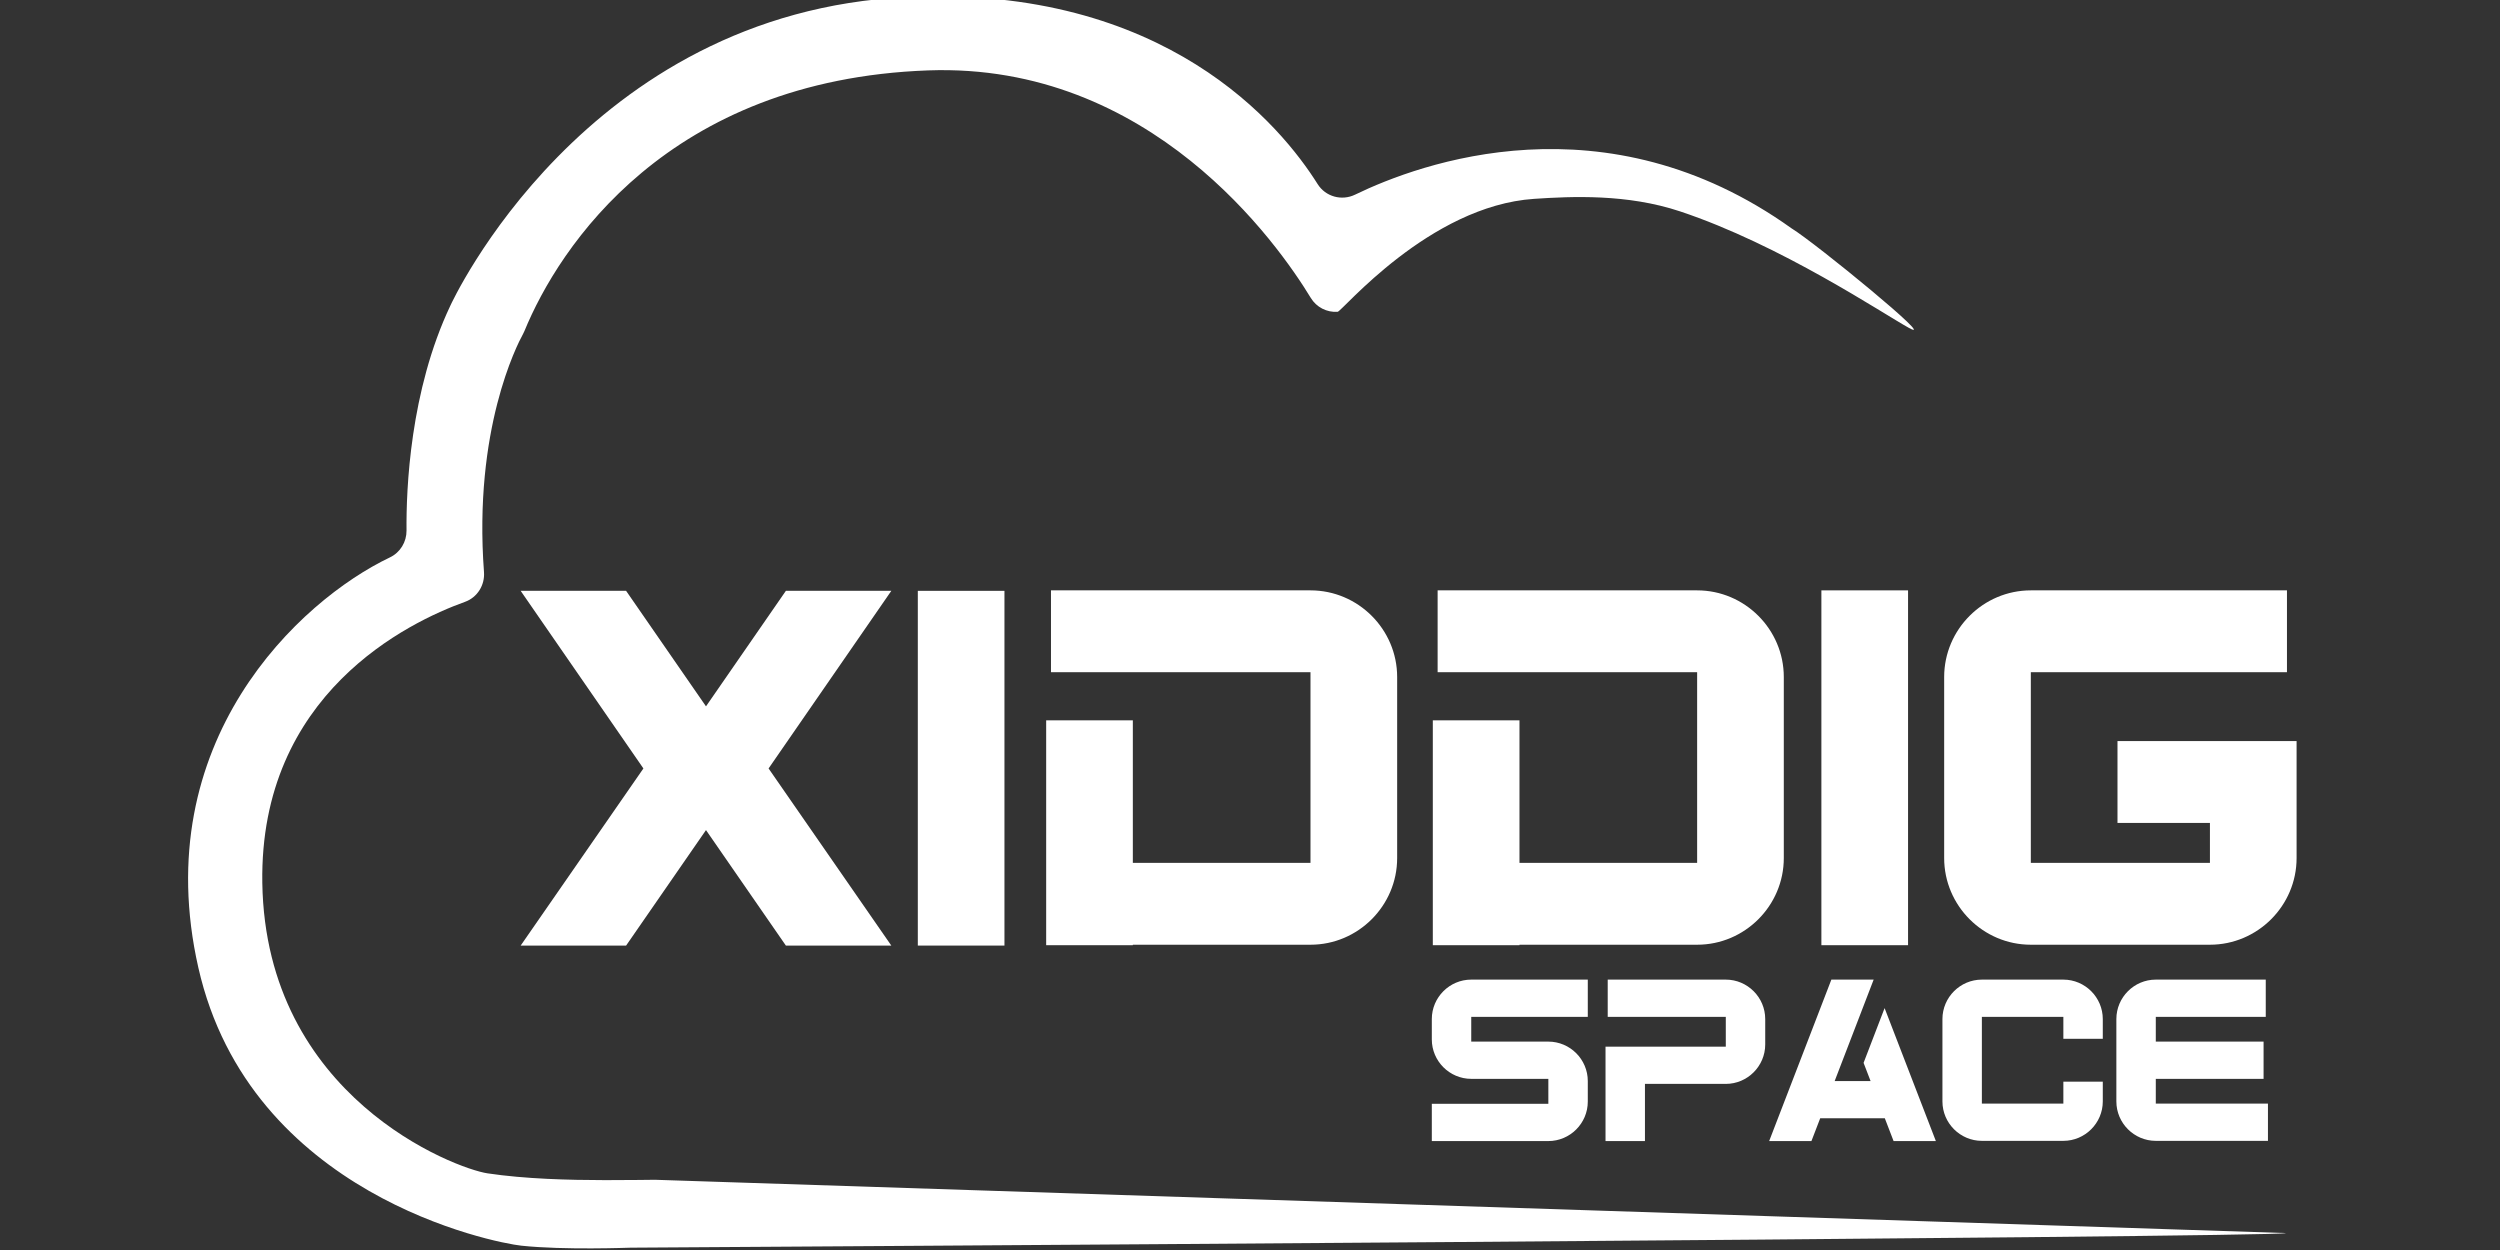 <?xml version="1.0" encoding="UTF-8" standalone="no"?>
<svg
   xmlns:dc="http://purl.org/dc/elements/1.1/"
   xmlns:cc="http://creativecommons.org/ns#"
   xmlns:rdf="http://www.w3.org/1999/02/22-rdf-syntax-ns#"
   xmlns:svg="http://www.w3.org/2000/svg"
   xmlns="http://www.w3.org/2000/svg"
   xmlns:sodipodi="http://sodipodi.sourceforge.net/DTD/sodipodi-0.dtd"
   xmlns:inkscape="http://www.inkscape.org/namespaces/inkscape"
   version="1.1"
   height="100"
   width="200"
   viewBox="0 0 200 100"
   id="svg10"
   sodipodi:docname="wizard-nextcloud.svg"
   inkscape:export-filename="/home/felix/workspace/work/nextcloud-desktop/theme/white/wizard-nextcloud.png"
   inkscape:export-xdpi="37.5"
   inkscape:export-ydpi="37.5"
   inkscape:version="0.92.4 (5da689c313, 2019-01-14)">
  <rect x="0" y="0" width="200" height="100" fill="#333333" stroke="none"/>
  <defs
     id="defs14">
    <clipPath
       clipPathUnits="userSpaceOnUse"
       id="clipPath26">
      <path
         d="M 0,425.197 H 425.197 V 0 H 0 Z"
         id="path24"
         inkscape:connector-curvature="0" />
    </clipPath>
  </defs>
  <sodipodi:namedview
     pagecolor="#808080"
     bordercolor="#666666"
     borderopacity="1"
     objecttolerance="10"
     gridtolerance="10"
     guidetolerance="10"
     inkscape:pageopacity="0"
     inkscape:pageshadow="2"
     inkscape:window-width="1920"
     inkscape:window-height="1080"
     id="namedview12"
     showgrid="false"
     inkscape:zoom="5.0976562"
     inkscape:cx="69.117641"
     inkscape:cy="61.792229"
     inkscape:window-x="0"
     inkscape:window-y="0"
     inkscape:window-maximized="0"
     inkscape:current-layer="svg10"
     inkscape:document-rotation="0" />
  <g
     transform="matrix(0.31,0,0,-0.31,-16.923,176.049)"
     id="g1993"
     style="fill:#ffffff;fill-opacity:1">
    <g
       transform="matrix(1.643,0,0,1.643,252.934,369.589)"
       id="g14"
       style="fill:#ffffff;fill-opacity:1">
      <path
         inkscape:connector-curvature="0"
         id="path16"
         style="fill:#ffffff;fill-opacity:1;fill-rule:nonzero;stroke:none"
         d="M 0,0 19.284,-27.829 H 2.722 L -9.831,-9.68 -22.385,-27.829 H -38.946 L -19.662,0 -38.946,27.905 h 16.561 L -9.831,9.755 2.722,27.905 h 16.562 z" />
    </g>
    <path
       inkscape:connector-curvature="0"
       id="path18"
       style="fill:#ffffff;fill-opacity:1;fill-rule:nonzero;stroke:none;stroke-width:1.643"
       d="m 313.804,323.88 h -22.358 v 91.544 h 22.358 z" />
    <g
       transform="matrix(1.643,0,0,1.643,49.409,-4.879)"
       id="g20"
       style="fill:#ffffff;fill-opacity:1">
      <g
         clip-path="url(#clipPath26)"
         id="g22"
         style="fill:#ffffff;fill-opacity:1">
        <g
           transform="translate(168.231,255.89)"
           id="g28"
           style="fill:#ffffff;fill-opacity:1">
          <path
             inkscape:connector-curvature="0"
             id="path30"
             style="fill:#ffffff;fill-opacity:1;fill-rule:nonzero;stroke:none"
             d="m 0,0 h 40.76 c 7.487,0 13.613,-6.125 13.613,-13.612 v -28.434 c 0,-7.487 -6.126,-13.613 -13.613,-13.613 H 12.856 v -0.075 H -0.756 v 35.316 H 12.856 V -42.802 H 40.76 v 29.946 H 0 Z" />
        </g>
        <g
           transform="translate(228.96,255.89)"
           id="g32"
           style="fill:#ffffff;fill-opacity:1">
          <path
             inkscape:connector-curvature="0"
             id="path34"
             style="fill:#ffffff;fill-opacity:1;fill-rule:nonzero;stroke:none"
             d="m 0,0 h 40.761 c 7.487,0 13.612,-6.125 13.612,-13.612 v -28.434 c 0,-7.487 -6.125,-13.613 -13.612,-13.613 H 12.856 v -0.075 H -0.756 v 35.316 h 13.612 v -22.384 h 27.905 v 29.946 H 0 Z" />
        </g>
        <path
           inkscape:connector-curvature="0"
           id="path36"
           style="fill:#ffffff;fill-opacity:1;fill-rule:nonzero;stroke:none"
           d="M 302.85,200.156 H 289.238 V 255.89 H 302.85 Z" />
        <g
           transform="translate(363.877,232.22)"
           id="g38"
           style="fill:#ffffff;fill-opacity:1">
          <path
             inkscape:connector-curvature="0"
             id="path40"
             style="fill:#ffffff;fill-opacity:1;fill-rule:nonzero;stroke:none"
             d="m 0,0 v -18.376 c 0,-7.487 -6.125,-13.613 -13.611,-13.613 h -28.132 c -7.486,0 -13.612,6.126 -13.612,13.613 v 28.434 c 0,7.486 6.126,13.612 13.612,13.612 H -1.512 V 10.814 h -40.231 v -29.946 h 28.132 v 6.276 h -14.52 V 0 Z" />
        </g>
        <g
           transform="translate(362.229,154.941)"
           id="g42"
           style="fill:#ffffff;fill-opacity:1">
          <path
             inkscape:connector-curvature="0"
             id="path44"
             style="fill:#ffffff;fill-opacity:1;fill-rule:nonzero;stroke:none"
             d="m 0,0 -249.563,8.153 -6.635,0.217 c -0.175,0 -4.199,-0.059 -7.828,-0.056 -5.704,0.008 -12.588,0.183 -18.479,1.067 -5.071,0.761 -34.827,11.97 -35.369,45.601 -0.48,29.735 22.979,40.98 31.835,44.163 1.939,0.696 3.138,2.624 2.984,4.678 -1.674,22.361 5.177,35.662 6.138,37.405 0.081,0.145 0.146,0.283 0.209,0.436 5.429,13.248 22.605,39.487 63.426,40.956 34.943,1.257 54.914,-27.218 60.094,-35.74 0.888,-1.46 2.509,-2.296 4.214,-2.18 0.674,0.046 14.377,16.642 30.867,17.744 5.896,0.394 14.606,0.798 22.902,-1.963 15.831,-5.268 31.868,-16.059 35.989,-18.322 4.768,-2.617 -14.629,13.287 -18.42,15.624 -0.02,0.012 -0.031,0.018 -0.031,0.018 -29.281,20.95 -58.372,10.249 -68.568,5.302 -2.104,-1.021 -4.638,-0.321 -5.881,1.66 -5.666,9.028 -23.826,31.268 -64.416,29.38 -50.819,-2.364 -71.797,-48.456 -71.797,-48.456 -6.356,-13.394 -6.956,-28.88 -6.893,-35.337 0.017,-1.791 -0.986,-3.45 -2.604,-4.221 -14.218,-6.776 -38.127,-28.987 -30.094,-64.442 8.093,-35.722 46.467,-43.218 50.735,-43.669 6.773,-0.717 16.913,-0.313 17.161,-0.313 C -260.024,-2.295 0,-0.683 0,0" />
        </g>
        <g
           transform="translate(234.24,179.164)"
           id="g46"
           style="fill:#ffffff;fill-opacity:1">
          <path
             inkscape:connector-curvature="0"
             id="path48"
             style="fill:#ffffff;fill-opacity:1;fill-rule:nonzero;stroke:none"
             d="m 0,0 c -3.406,0 -6.193,2.787 -6.193,6.193 v 3.201 c 0,3.406 2.787,6.193 6.193,6.193 H 18.306 V 9.737 H 0 V 5.849 h 12.111 c 3.408,0 6.195,-2.787 6.195,-6.194 v -3.234 c 0,-3.406 -2.787,-6.193 -6.195,-6.193 H -6.193 v 5.849 H 12.111 V 0 Z" />
        </g>
        <g
           transform="translate(255.675,194.751)"
           id="g50"
           style="fill:#ffffff;fill-opacity:1">
          <path
             inkscape:connector-curvature="0"
             id="path52"
             style="fill:#ffffff;fill-opacity:1;fill-rule:nonzero;stroke:none"
             d="m 0,0 h 18.547 c 3.406,0 6.193,-2.787 6.193,-6.193 v -3.993 c 0,-3.406 -2.787,-6.193 -6.193,-6.193 H 5.85 v -8.98 h -6.194 v 14.83 H 18.547 V -5.85 H 0 Z" />
        </g>
        <g
           transform="translate(290.805,194.751)"
           id="g54"
           style="fill:#ffffff;fill-opacity:1">
          <path
             inkscape:connector-curvature="0"
             id="path56"
             style="fill:#ffffff;fill-opacity:1;fill-rule:nonzero;stroke:none"
             d="M 0,0 H 6.642 L 0.517,-15.932 h 5.642 l -1.1,2.857 3.302,8.601 8.052,-20.885 H 9.772 l -1.376,3.578 h -10.15 l -1.377,-3.578 h -6.64 z" />
        </g>
        <g
           transform="translate(333.437,178.716)"
           id="g58"
           style="fill:#ffffff;fill-opacity:1">
          <path
             inkscape:connector-curvature="0"
             id="path60"
             style="fill:#ffffff;fill-opacity:1;fill-rule:nonzero;stroke:none"
             d="m 0,0 v -3.098 c 0,-3.406 -2.787,-6.193 -6.193,-6.193 h -12.8 c -3.406,0 -6.194,2.787 -6.194,6.193 V 9.841 c 0,3.406 2.788,6.193 6.194,6.193 h 12.8 C -2.787,16.034 0,13.247 0,9.841 V 6.743 h -6.193 v 3.442 h -12.8 V -3.441 h 12.8 V 0 Z" />
        </g>
        <g
           transform="translate(341.762,169.425)"
           id="g62"
           style="fill:#ffffff;fill-opacity:1">
          <path
             inkscape:connector-curvature="0"
             id="path64"
             style="fill:#ffffff;fill-opacity:1;fill-rule:nonzero;stroke:none"
             d="m 0,0 c -3.406,0 -6.193,2.787 -6.193,6.193 v 12.939 c 0,3.406 2.787,6.193 6.193,6.193 H 17.272 V 19.476 H 0 V 15.587 H 16.929 V 9.738 H 0 V 5.85 H 17.617 V 0 Z" />
        </g>
      </g>
    </g>
  </g>
</svg>
